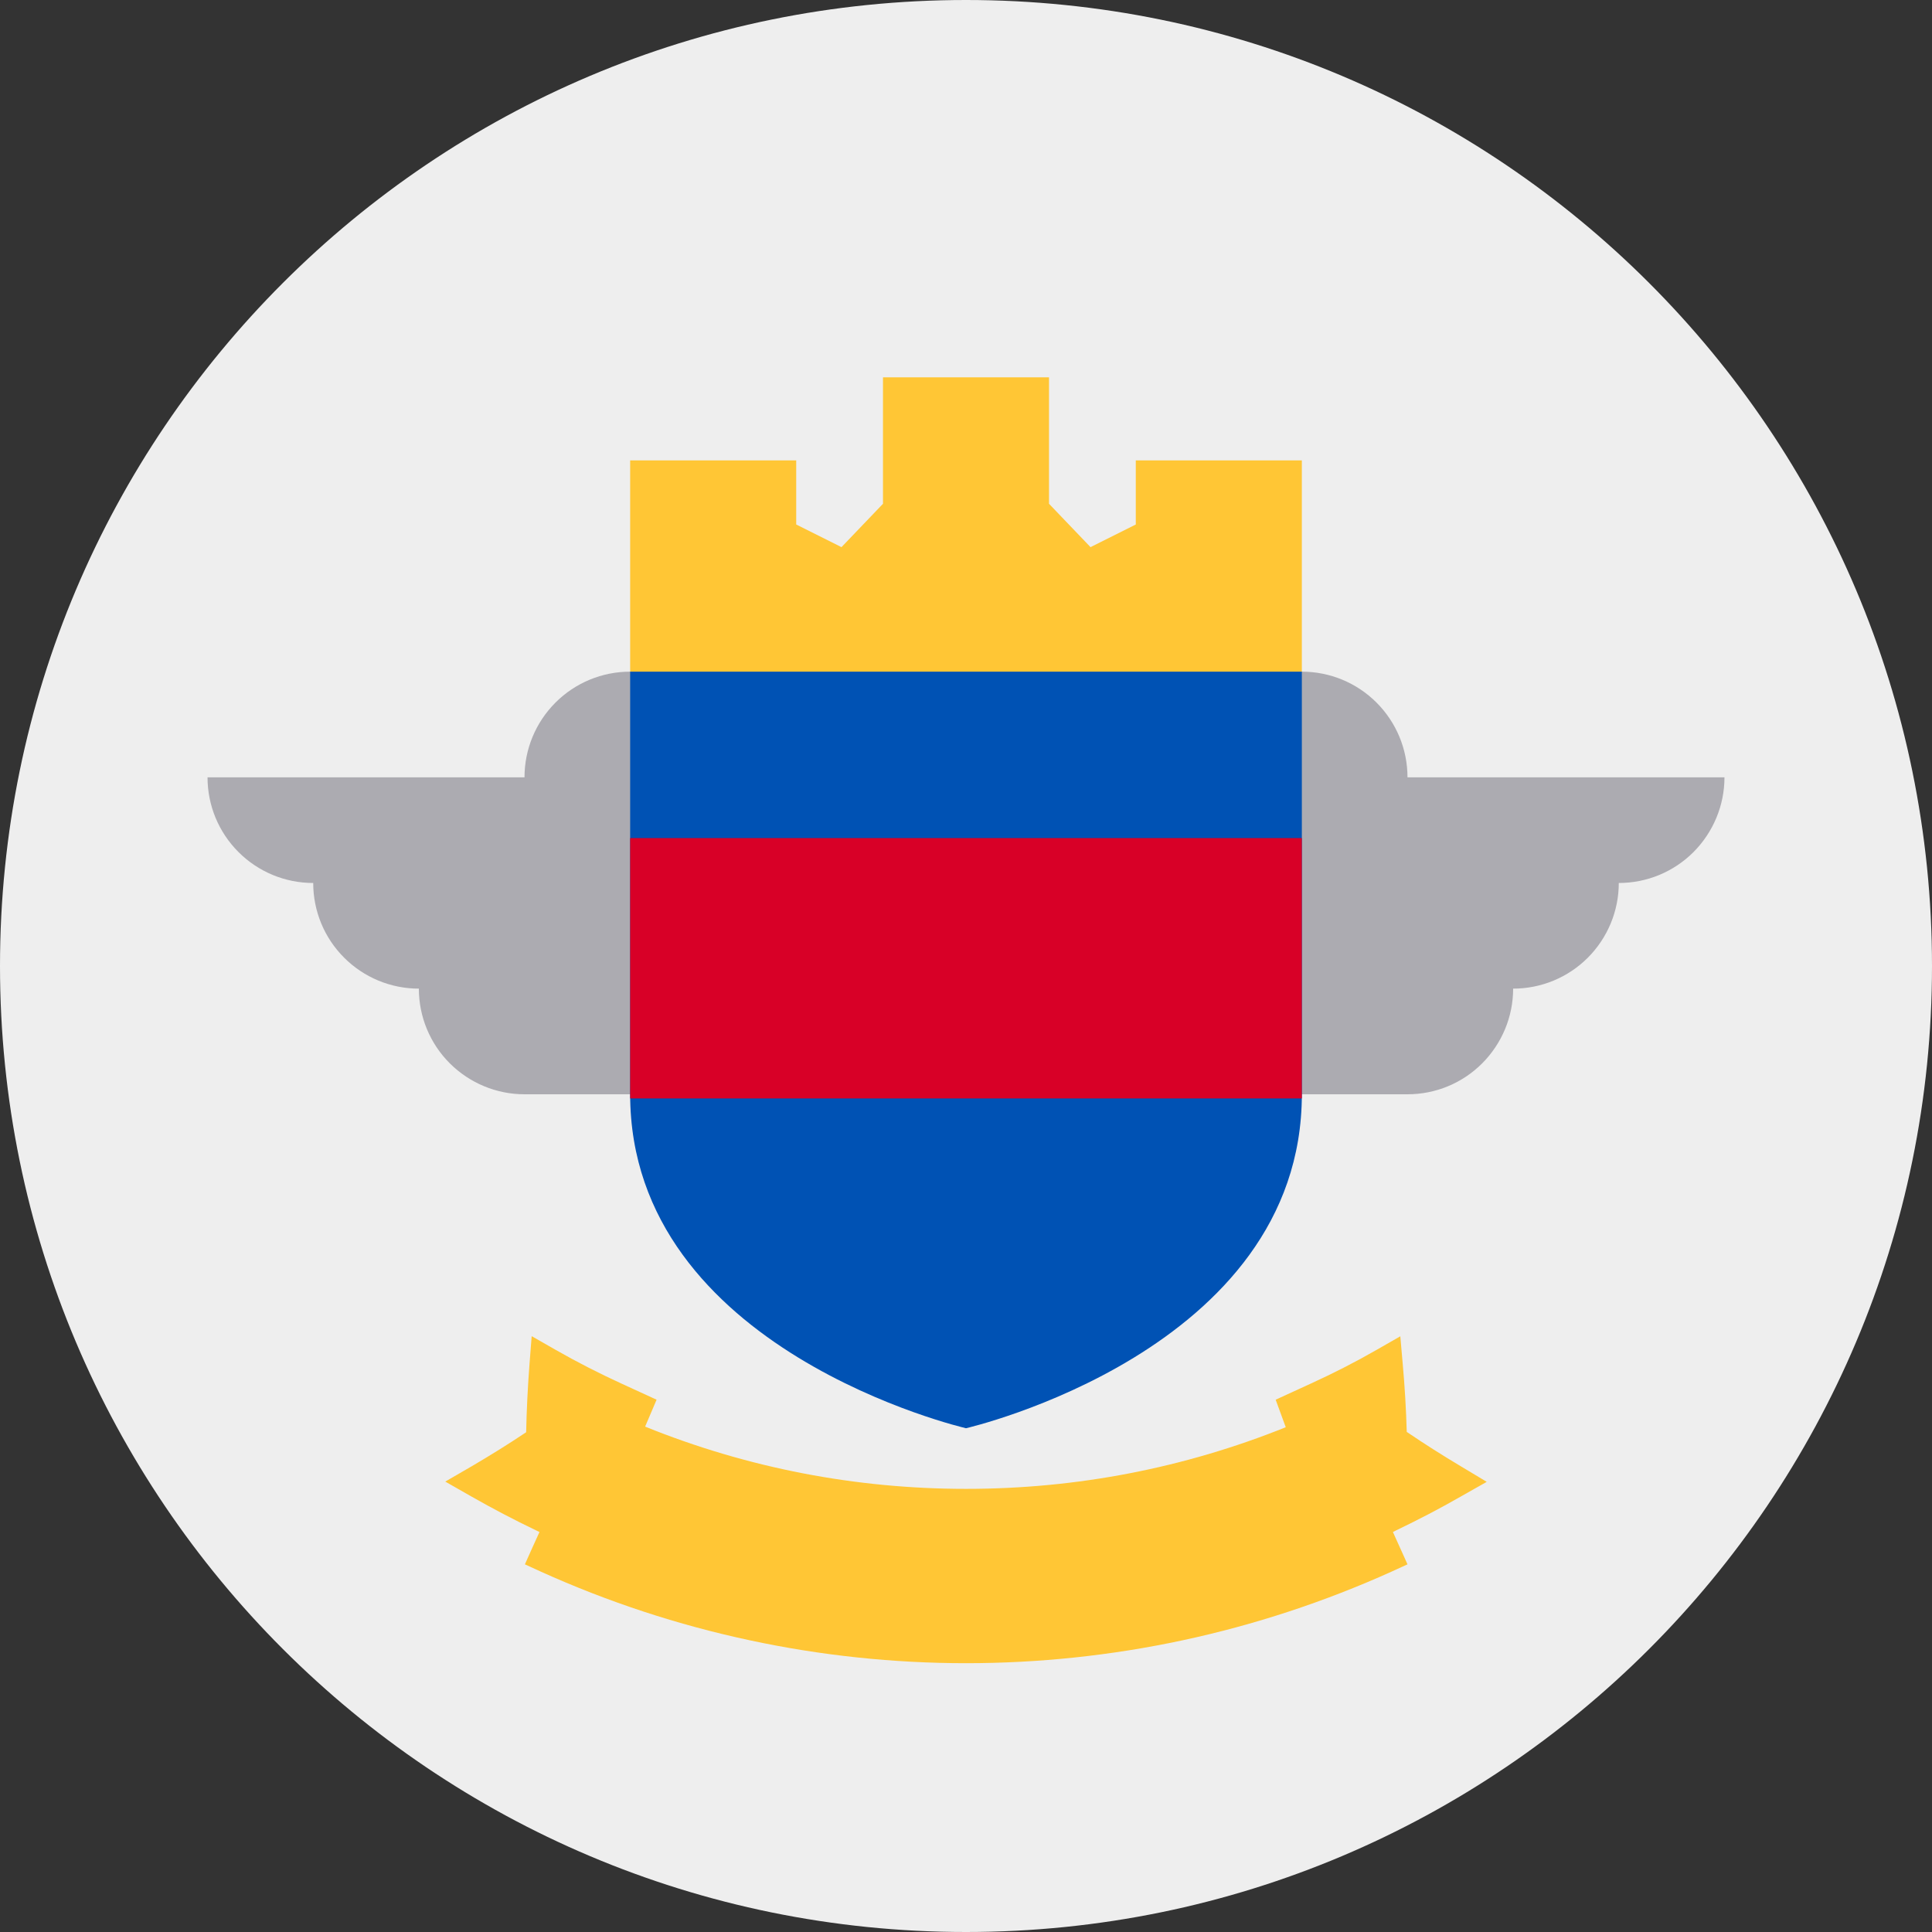 <?xml version="1.0" encoding="UTF-8"?>
<svg xmlns="http://www.w3.org/2000/svg" xmlns:xlink="http://www.w3.org/1999/xlink" width="60" height="60" viewBox="0 0 60 60">
<rect x="0" y="0" width="60" height="60" fill="#333333" stroke="none"/>
<path fill-rule="nonzero" fill="rgb(93.333%, 93.333%, 93.333%)" fill-opacity="1" d="M 60 30 C 60 46.57 46.57 60 30 60 C 13.43 60 0 46.57 0 30 C 0 13.43 13.43 0 30 0 C 46.57 0 60 13.43 60 30 Z M 60 30 "/>
<path fill-rule="nonzero" fill="rgb(67.451%, 67.059%, 69.412%)" fill-opacity="1" d="M 19.57 20.859 C 18.699 20.859 17.867 21.203 17.25 21.82 C 16.633 22.438 16.289 23.27 16.289 24.141 L 6.445 24.141 C 6.445 25.012 6.789 25.844 7.406 26.461 C 8.023 27.078 8.855 27.422 9.727 27.422 C 9.727 28.293 10.07 29.125 10.688 29.742 C 11.305 30.359 12.137 30.703 13.008 30.703 C 13.008 31.574 13.352 32.406 13.969 33.023 C 14.586 33.637 15.418 33.984 16.289 33.984 L 43.711 33.984 C 44.582 33.984 45.414 33.641 46.031 33.023 C 46.645 32.406 46.992 31.574 46.992 30.703 C 47.863 30.703 48.695 30.359 49.312 29.742 C 49.926 29.125 50.273 28.293 50.273 27.422 C 51.145 27.422 51.977 27.078 52.594 26.461 C 53.207 25.844 53.555 25.012 53.555 24.141 L 43.711 24.141 C 43.711 23.27 43.367 22.438 42.75 21.82 C 42.133 21.203 41.301 20.859 40.43 20.859 Z M 19.57 20.859 "/>
<path fill-rule="evenodd" fill="rgb(100%, 77.647%, 20.784%)" fill-opacity="1" d="M 14.648 46.48 C 15.301 46.852 15.973 47.203 16.648 47.527 L 16.754 47.578 L 16.523 48.086 L 16.301 48.582 L 16.797 48.809 C 18.871 49.746 21.055 50.465 23.285 50.941 C 25.488 51.414 27.75 51.652 30.004 51.652 C 32.258 51.652 34.52 51.414 36.727 50.941 C 38.953 50.465 41.137 49.746 43.215 48.809 L 43.711 48.582 L 43.488 48.086 L 43.258 47.578 L 43.359 47.527 C 44.035 47.203 44.711 46.852 45.359 46.48 L 46.172 46.02 L 45.371 45.539 C 44.801 45.199 44.234 44.84 43.688 44.469 C 43.668 43.758 43.625 43.047 43.562 42.348 L 43.488 41.5 L 42.75 41.922 C 42.09 42.301 41.402 42.652 40.707 42.969 L 39.617 43.469 L 39.93 44.324 C 36.77 45.594 33.434 46.238 30.004 46.238 C 26.574 46.238 23.211 45.59 20.035 44.305 L 20.391 43.469 L 19.301 42.969 C 18.609 42.652 17.922 42.301 17.258 41.922 L 16.512 41.496 L 16.445 42.352 C 16.391 43.055 16.355 43.77 16.34 44.48 C 15.789 44.848 15.219 45.203 14.645 45.539 L 13.828 46.012 Z M 14.648 46.48 "/>
<path fill-rule="nonzero" fill="rgb(100%, 77.647%, 20.784%)" fill-opacity="1" d="M 27.422 11.719 L 27.422 15.645 L 26.133 16.992 L 24.727 16.289 L 24.727 14.297 L 19.57 14.297 L 19.57 20.859 L 30 22.5 L 40.43 20.859 L 40.43 14.297 L 35.273 14.297 L 35.273 16.289 L 33.867 16.992 L 32.578 15.645 L 32.578 11.719 Z M 27.422 11.719 "/>
<path fill-rule="nonzero" fill="rgb(0%, 32.157%, 70.588%)" fill-opacity="1" d="M 19.57 20.859 L 19.57 33.984 C 19.57 41.953 30 44.355 30 44.355 C 30 44.355 40.43 41.965 40.43 33.984 L 40.43 20.859 Z M 19.57 20.859 "/>
<path fill-rule="nonzero" fill="rgb(84.706%, 0%, 15.294%)" fill-opacity="1" d="M 19.57 26.027 L 40.43 26.027 L 40.43 34.113 L 19.57 34.113 Z M 19.57 26.027 "/>
</svg>
